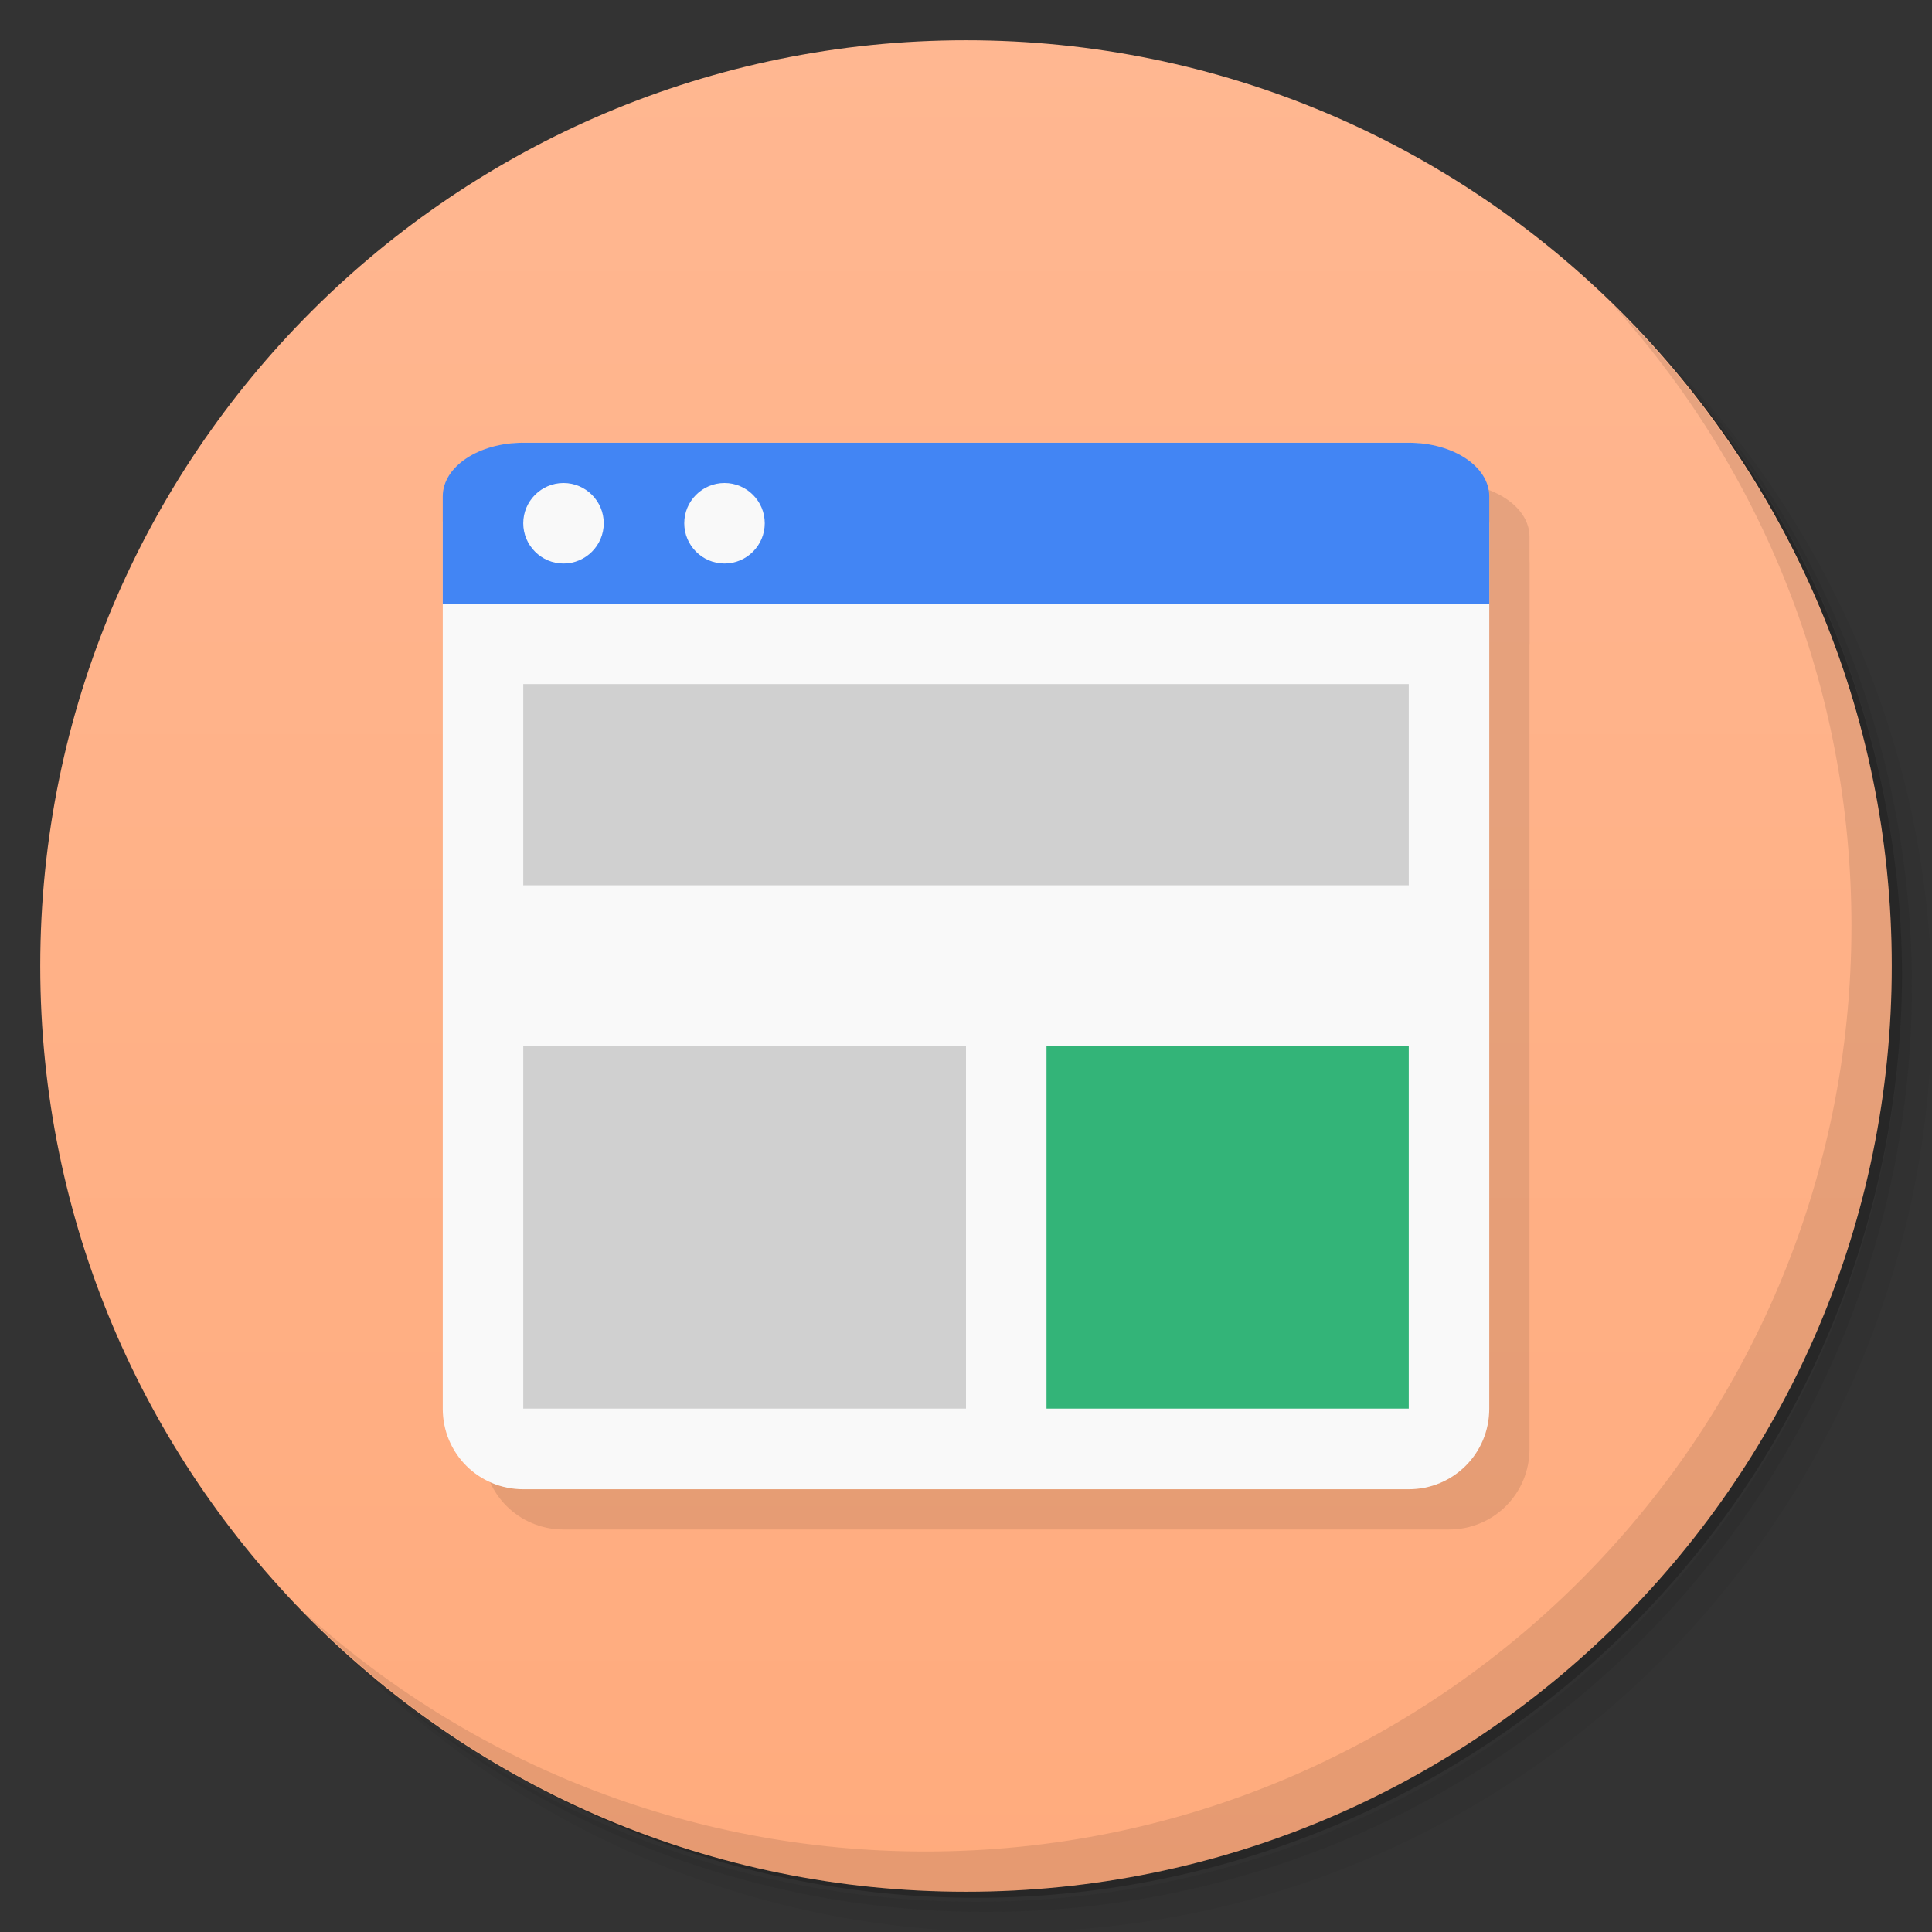 <svg viewBox="0 0 48 48"><rect x="0" y="0" width="48" height="48" fill="#333333" stroke="none"/><defs><linearGradient id="linearGradient3764" y1="47" x2="0" y2="1" gradientUnits="userSpaceOnUse"><stop stop-color="#ffab7d" stop-opacity="1"/><stop offset="1" stop-color="#ffb791" stop-opacity="1"/></linearGradient><clipPath id="clipPath-242642349"><g transform="translate(0,-1004.362)"><path d="m -24 13 c 0 1.105 -0.672 2 -1.5 2 -0.828 0 -1.5 -0.895 -1.5 -2 0 -1.105 0.672 -2 1.5 -2 0.828 0 1.5 0.895 1.5 2 z" transform="matrix(15.333,0,0,11.5,415,878.862)" fill="#1890d0"/></g></clipPath><clipPath id="clipPath-250975644"><g transform="translate(0,-1004.362)"><path d="m -24 13 c 0 1.105 -0.672 2 -1.5 2 -0.828 0 -1.5 -0.895 -1.5 -2 0 -1.105 0.672 -2 1.5 -2 0.828 0 1.5 0.895 1.5 2 z" transform="matrix(15.333,0,0,11.5,415,878.862)" fill="#1890d0"/></g></clipPath></defs><g><path d="m 36.31 5 c 5.859 4.062 9.688 10.831 9.688 18.5 c 0 12.426 -10.07 22.5 -22.5 22.5 c -7.669 0 -14.438 -3.828 -18.5 -9.688 c 1.037 1.822 2.306 3.499 3.781 4.969 c 4.085 3.712 9.514 5.969 15.469 5.969 c 12.703 0 23 -10.298 23 -23 c 0 -5.954 -2.256 -11.384 -5.969 -15.469 c -1.469 -1.475 -3.147 -2.744 -4.969 -3.781 z m 4.969 3.781 c 3.854 4.113 6.219 9.637 6.219 15.719 c 0 12.703 -10.297 23 -23 23 c -6.081 0 -11.606 -2.364 -15.719 -6.219 c 4.16 4.144 9.883 6.719 16.219 6.719 c 12.703 0 23 -10.298 23 -23 c 0 -6.335 -2.575 -12.06 -6.719 -16.219 z" opacity="0.05"/><path d="m 41.28 8.781 c 3.712 4.085 5.969 9.514 5.969 15.469 c 0 12.703 -10.297 23 -23 23 c -5.954 0 -11.384 -2.256 -15.469 -5.969 c 4.113 3.854 9.637 6.219 15.719 6.219 c 12.703 0 23 -10.298 23 -23 c 0 -6.081 -2.364 -11.606 -6.219 -15.719 z" opacity="0.1"/><path d="m 31.25 2.375 c 8.615 3.154 14.75 11.417 14.75 21.13 c 0 12.426 -10.07 22.5 -22.5 22.5 c -9.708 0 -17.971 -6.135 -21.12 -14.75 a 23 23 0 0 0 44.875 -7 a 23 23 0 0 0 -16 -21.875 z" opacity="0.2"/></g><g><path d="m 24 1 c 12.703 0 23 10.297 23 23 c 0 12.703 -10.297 23 -23 23 -12.703 0 -23 -10.297 -23 -23 0 -12.703 10.297 -23 23 -23 z" fill="url(#linearGradient3764)" fill-opacity="1"/></g><g><g clip-path="url(#clipPath-242642349)"><g transform="translate(1,1)"><g opacity="0.1"><!-- color: #ffb791 --><g><path d="m 13 11 l 22 0 c 1.109 0 2 0.891 2 2 l 0 22 c 0 1.109 -0.891 2 -2 2 l -22 0 c -1.109 0 -2 -0.891 -2 -2 l 0 -22 c 0 -1.109 0.891 -2 2 -2 m 0 0" fill="#000"/><path d="m 13 11 c -1.109 0 -2 0.594 -2 1.332 l 0 2.668 l 26 0 l 0 -2.668 c 0 -0.738 -0.891 -1.332 -2 -1.332 m -22 0" fill="#000"/><path d="m 13 16.996 l 22 0 l 0 5 l -22 0 m 0 -5" fill="#000"/><path d="m 13 25.996 l 11 0 l 0 9 l -11 0 m 0 -9" fill="#000"/><path d="m 26 25.996 l 9 0 l 0 9 l -9 0 m 0 -9" fill="#000"/><path d="m 15 13 c 0 0.551 -0.449 1 -1 1 c -0.551 0 -1 -0.449 -1 -1 c 0 -0.551 0.449 -1 1 -1 c 0.551 0 1 0.449 1 1 m 0 0" fill="#000"/><path d="m 19 13 c 0 0.551 -0.449 1 -1 1 c -0.551 0 -1 -0.449 -1 -1 c 0 -0.551 0.449 -1 1 -1 c 0.551 0 1 0.449 1 1 m 0 0" fill="#000"/></g></g></g></g></g><g><g clip-path="url(#clipPath-250975644)"><!-- color: #ffb791 --><g><path d="m 13 11 l 22 0 c 1.109 0 2 0.891 2 2 l 0 22 c 0 1.109 -0.891 2 -2 2 l -22 0 c -1.109 0 -2 -0.891 -2 -2 l 0 -22 c 0 -1.109 0.891 -2 2 -2 m 0 0" fill="#f9f9f9"/><path d="m 13 11 c -1.109 0 -2 0.594 -2 1.332 l 0 2.668 l 26 0 l 0 -2.668 c 0 -0.738 -0.891 -1.332 -2 -1.332 m -22 0" fill="#4285f4"/><path d="m 13 16.996 l 22 0 l 0 5 l -22 0 m 0 -5" fill="#d0d0d0"/><path d="m 13 25.996 l 11 0 l 0 9 l -11 0 m 0 -9" fill="#d0d0d0"/><path d="m 26 25.996 l 9 0 l 0 9 l -9 0 m 0 -9" fill="#33b478"/><path d="m 15 13 c 0 0.551 -0.449 1 -1 1 c -0.551 0 -1 -0.449 -1 -1 c 0 -0.551 0.449 -1 1 -1 c 0.551 0 1 0.449 1 1 m 0 0" fill="#f9f9f9"/><path d="m 19 13 c 0 0.551 -0.449 1 -1 1 c -0.551 0 -1 -0.449 -1 -1 c 0 -0.551 0.449 -1 1 -1 c 0.551 0 1 0.449 1 1 m 0 0" fill="#f9f9f9"/></g></g></g><g><path d="m 40.03 7.531 c 3.712 4.084 5.969 9.514 5.969 15.469 0 12.703 -10.297 23 -23 23 c -5.954 0 -11.384 -2.256 -15.469 -5.969 4.178 4.291 10.01 6.969 16.469 6.969 c 12.703 0 23 -10.298 23 -23 0 -6.462 -2.677 -12.291 -6.969 -16.469 z" opacity="0.1"/></g></svg>
